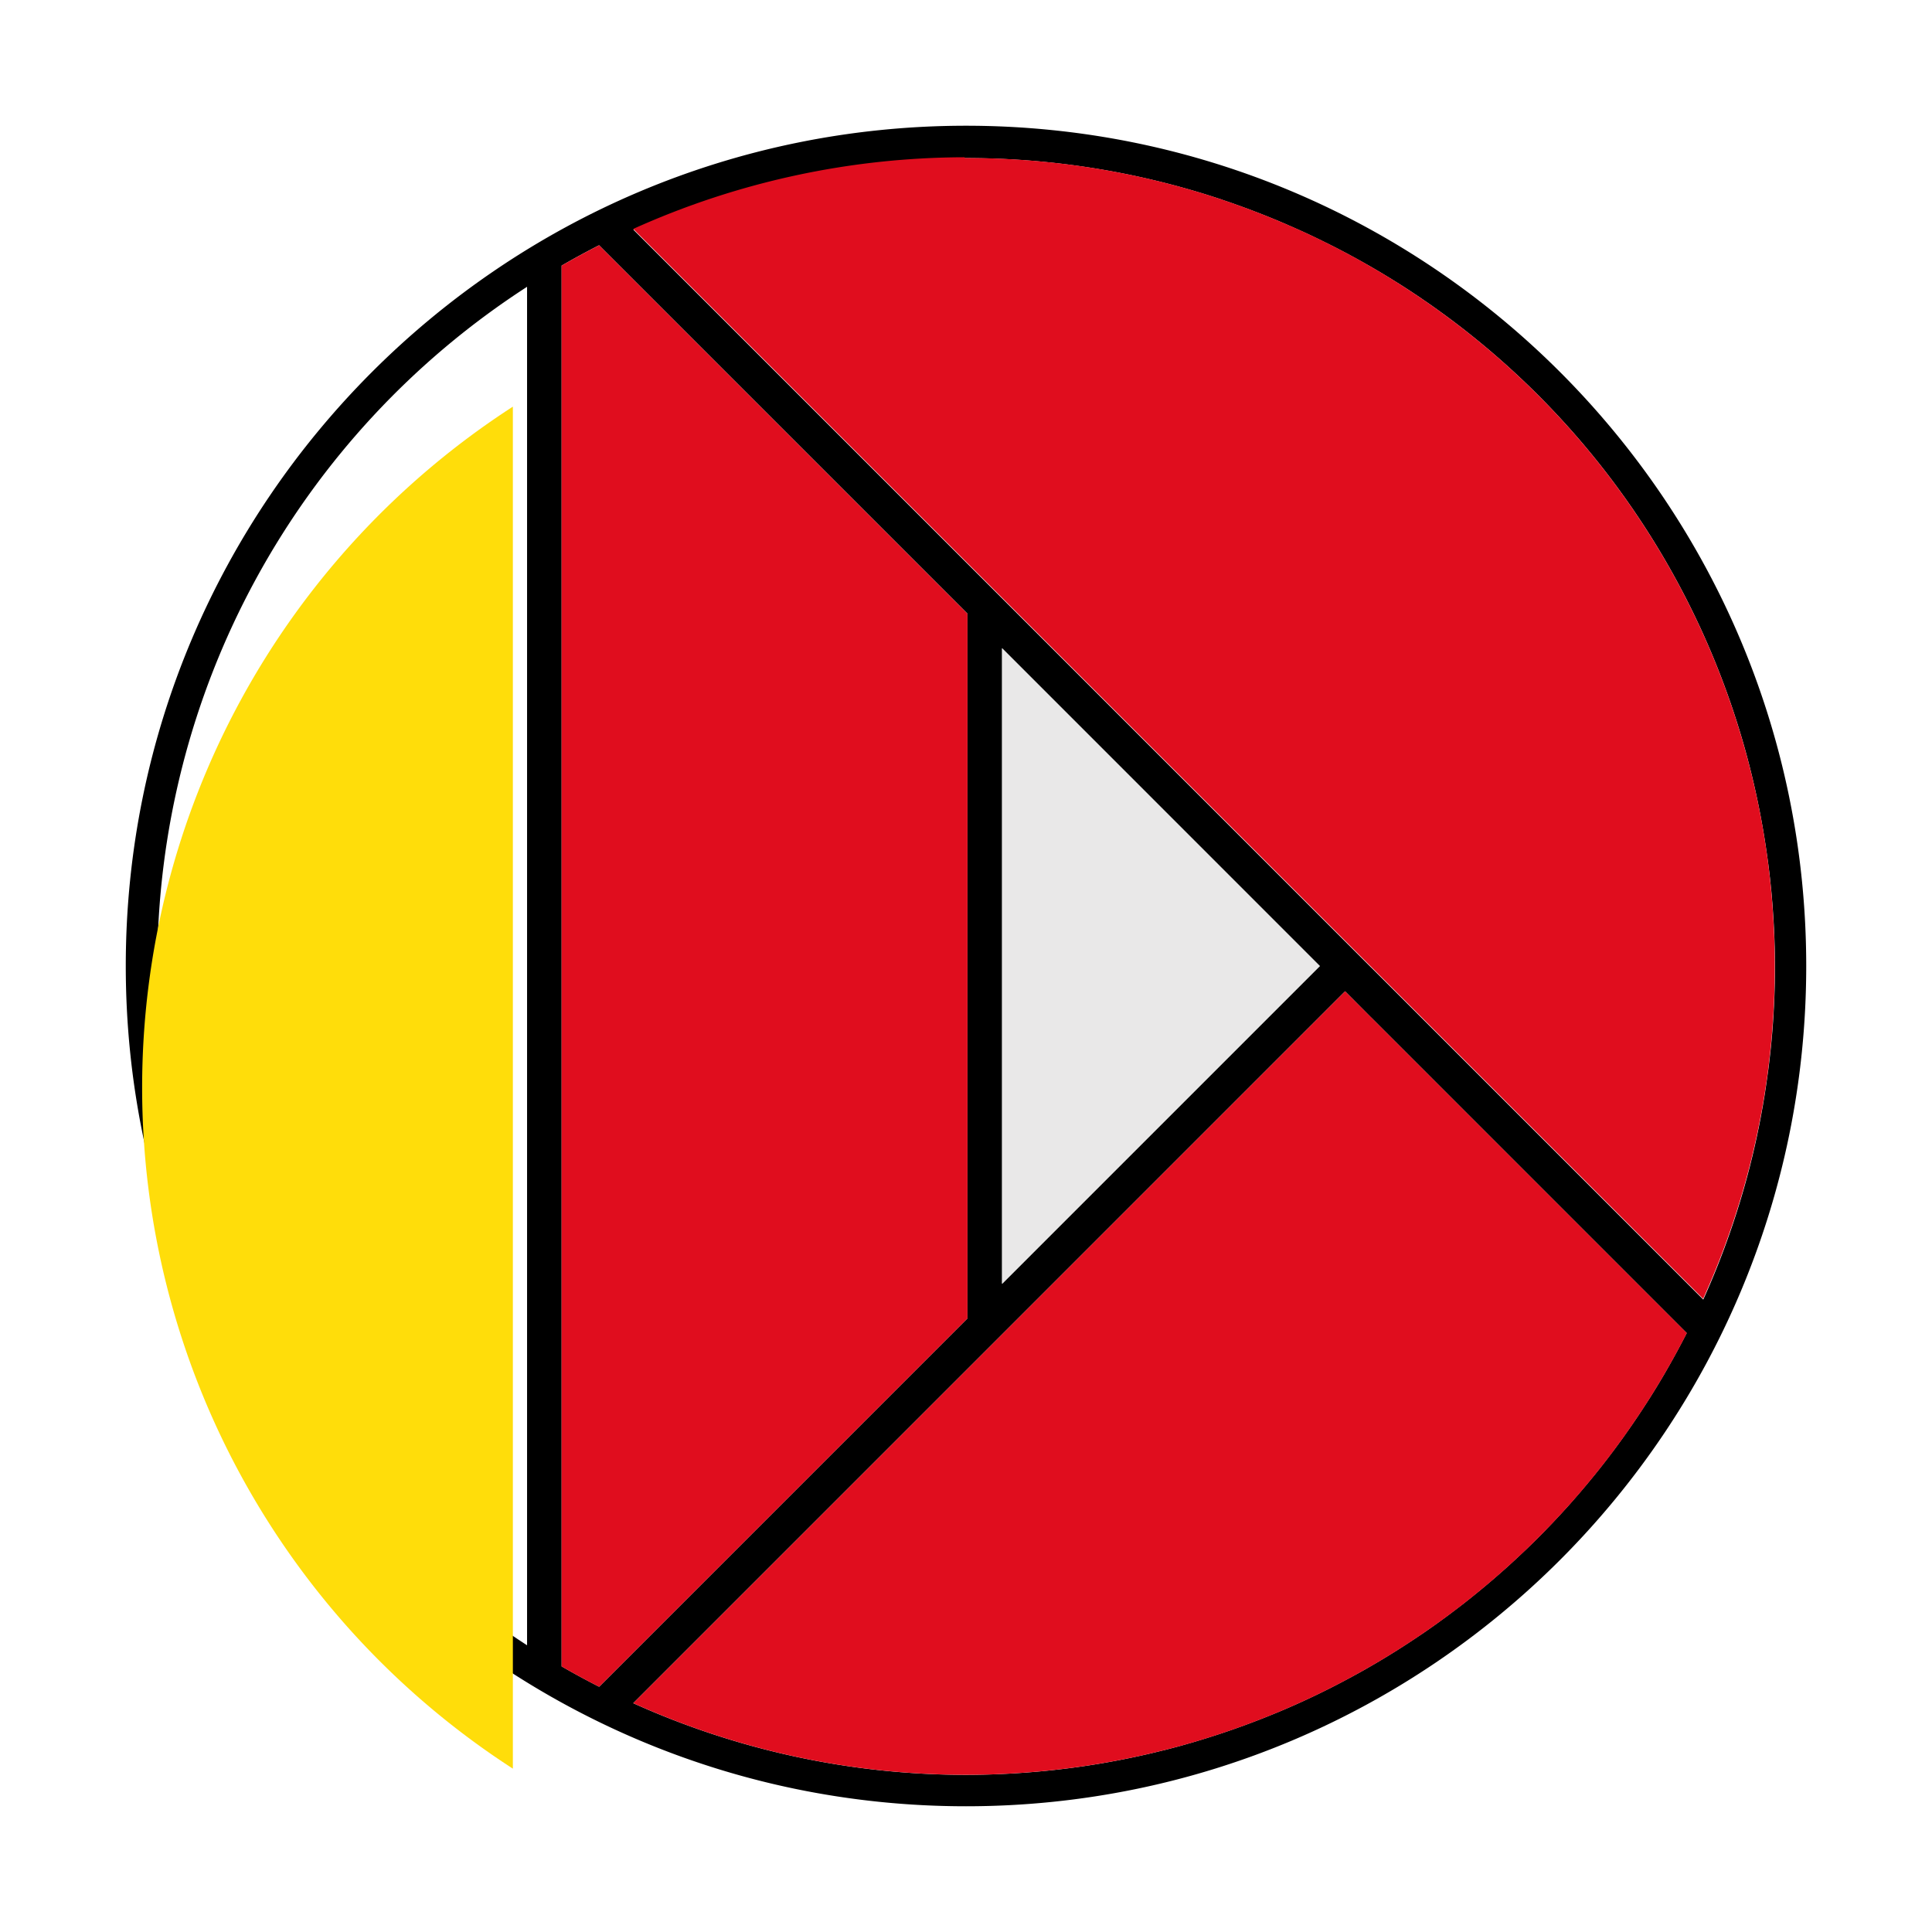 <?xml version="1.0" encoding="UTF-8"?>
<svg version="1.1" viewBox="0 0 88 87.999" xmlns="http://www.w3.org/2000/svg">
<defs>
<filter id="a" x="-0" y="-0" width="1.001" height="1.001" color-interpolation-filters="sRGB">
<feGaussianBlur stdDeviation="0.012"/>
</filter>
</defs>
<path d="m44 5.727c-21.12 0-38.271 17.152-38.271 38.273 0 21.121 17.151 38.273 38.271 38.273 21.12 0 38.271-17.152 38.271-38.273 0-21.121-17.151-38.273-38.271-38.273zm-0.064 1.435v0.037a36.836 36.838 0 0 1 0.064 0 36.836 36.838 0 0 1 0.379 0.004 36.838 36.84 0 0 1 0.037 0 36.838 36.84 0 0 1 8.885 1.19 36.838 36.84 0 0 1 0.424 0.113 36.838 36.84 0 0 1 0.141 0.039 36.838 36.84 0 0 1 0.281 0.08 36.838 36.84 0 0 1 0.699 0.207 36.838 36.84 0 0 1 0.139 0.043 36.838 36.84 0 0 1 0.139 0.045 36.838 36.84 0 0 1 0.418 0.135 36.838 36.84 0 0 1 0.131 0.043 36.838 36.84 0 0 1 0.008 0.004 36.836 36.838 0 0 1 0.006 0.004 36.838 36.84 0 0 1 0.543 0.186 36.838 36.84 0 0 1 0.004 0 36.836 36.838 0 0 1 0.004 0.004 36.838 36.84 0 0 1 0.27 0.096 36.838 36.84 0 0 1 0.271 0.1 36.838 36.84 0 0 1 0.004 0 36.836 36.838 0 0 1 0.006 0.002 36.838 36.84 0 0 1 0.131 0.049 36.838 36.84 0 0 1 0.137 0.053 36.838 36.84 0 0 1 0.127 0.049 36.838 36.84 0 0 1 0.008 0.002 36.836 36.838 0 0 1 0.08 0.031 36.838 36.84 0 0 1 0.057 0.021 36.836 36.838 0 0 1 0.037 0.016 36.838 36.84 0 0 1 0.1 0.039 36.838 36.84 0 0 1 0.119 0.047 36.838 36.84 0 0 1 0.016 0.006 36.836 36.838 0 0 1 0.018 0.006 36.838 36.84 0 0 1 0.119 0.049 36.838 36.84 0 0 1 0.123 0.049 36.838 36.84 0 0 1 0.012 0.006 36.836 36.838 0 0 1 0.01 0.004 36.838 36.84 0 0 1 0.125 0.051 36.838 36.84 0 0 1 0.133 0.055 36.838 36.84 0 0 0 0.002 0 36.836 36.838 0 0 1 0.004 0.002 36.838 36.84 0 0 1 0.131 0.055 36.838 36.84 0 0 1 0.119 0.051 36.838 36.84 0 0 1 0.016 0.006 36.836 36.838 0 0 1 0.076 0.033 36.838 36.84 0 0 1 0.059 0.025 36.836 36.838 0 0 1 0.023 0.01 36.838 36.84 0 0 1 0.109 0.049 36.838 36.84 0 0 1 0.123 0.053 36.838 36.84 0 0 1 0.012 0.004 36.836 36.838 0 0 1 0.076 0.035 36.838 36.84 0 0 1 0.018 0.006 36.836 36.838 0 0 1 0.078 0.037 36.836 36.838 0 0 1 0.037 0.016 36.838 36.84 0 0 1 0.057 0.025 36.838 36.84 0 0 1 0.119 0.053 36.838 36.84 0 0 1 0.014 0.008 36.836 36.838 0 0 1 0.078 0.033 36.838 36.84 0 0 1 0.055 0.025 36.836 36.838 0 0 1 0.076 0.035 36.838 36.84 0 0 1 0.057 0.027 36.836 36.838 0 0 1 0.027 0.012 36.838 36.84 0 0 1 0.105 0.049 36.838 36.84 0 0 1 0.125 0.059 36.838 36.84 0 0 1 0.008 0.004 36.836 36.838 0 0 1 0.076 0.035 36.838 36.84 0 0 1 0.055 0.027 36.836 36.838 0 0 1 0.021 0.01 36.838 36.84 0 0 1 0.1 0.049 36.838 36.84 0 0 1 0.012 0.004 36.836 36.838 0 0 1 0.074 0.037 36.838 36.84 0 0 1 0.057 0.027 36.836 36.838 0 0 1 0.021 0.01 36.838 36.84 0 0 1 0.084 0.043 36.838 36.84 0 0 1 0.025 0.012 36.836 36.838 0 0 1 0.074 0.037 36.836 36.838 0 0 1 0.131 0.064 36.838 36.84 0 0 1 0.057 0.027 36.836 36.838 0 0 1 0.074 0.039 36.838 36.84 0 0 1 0.012 0.006 36.836 36.838 0 0 1 0.088 0.043 36.836 36.838 0 0 1 0.031 0.016 36.838 36.84 0 0 1 0.055 0.029 36.836 36.838 0 0 1 0.074 0.037 36.838 36.84 0 0 1 0.057 0.029 36.836 36.838 0 0 1 0.074 0.039 36.836 36.838 0 0 1 0.113 0.059 36.836 36.838 0 0 1 0.016 0.008 36.838 36.84 0 0 1 0.055 0.029 36.836 36.838 0 0 1 0.074 0.039 36.838 36.84 0 0 1 0.008 0.004 36.836 36.838 0 0 1 0.121 0.064 36.836 36.838 0 0 1 0.109 0.059 36.836 36.838 0 0 1 0.02 0.012 36.838 36.84 0 0 1 0.055 0.029 36.836 36.838 0 0 1 0.074 0.039 36.838 36.84 0 0 1 0.008 0.006 36.836 36.838 0 0 1 0.104 0.055 36.836 36.838 0 0 1 0.016 0.01 36.838 36.84 0 0 1 0.014 0.008 36.836 36.838 0 0 1 0.113 0.062 36.836 36.838 0 0 1 0.129 0.072 36.836 36.838 0 0 1 0.094 0.053 36.836 36.838 0 0 1 0.033 0.018 36.838 36.84 0 0 1 0.053 0.031 36.836 36.838 0 0 1 0.074 0.041 36.838 36.84 0 0 1 0.006 0.004 36.836 36.838 0 0 1 0.121 0.068 36.836 36.838 0 0 1 0.125 0.074 36.836 36.838 0 0 1 0.119 0.068 36.836 36.838 0 0 1 0.008 0.006 36.838 36.84 0 0 1 0.053 0.031 36.836 36.838 0 0 1 0.072 0.043 36.838 36.84 0 0 0 0.002 0 36.836 36.838 0 0 1 0.248 0.148 36.836 36.838 0 0 1 0.125 0.076 36.836 36.838 0 0 1 0.125 0.076 36.836 36.838 0 0 1 0.371 0.23 36.836 36.838 0 0 1 0.1 0.062 36.836 36.838 0 0 1 0.023 0.016 36.838 36.84 0 0 1 0.021 0.012 36.836 36.838 0 0 1 0.102 0.066 36.836 36.838 0 0 1 0.367 0.238 36.836 36.838 0 0 1 0.123 0.082 36.836 36.838 0 0 1 0.121 0.08 36.836 36.838 0 0 1 0.242 0.164 36.836 36.838 0 0 1 0.119 0.082 36.836 36.838 0 0 1 0.121 0.082 36.836 36.838 0 0 1 0.713 0.508 36.836 36.838 0 0 1 0.119 0.086 36.836 36.838 0 0 1 11.754 14.523 36.838 36.84 0 0 1 1.934 5.352 36.838 36.84 0 0 1 0.15 0.564 36.838 36.84 0 0 1 0.107 0.424 36.838 36.84 0 0 1 0.035 0.143 36.838 36.84 0 0 1 0.164 0.711 36.838 36.84 0 0 1 0.062 0.285 36.838 36.84 0 0 1 0.059 0.285 36.838 36.84 0 0 1 0.416 2.445 36.838 36.84 0 0 1 0.018 0.131 36.838 36.84 0 0 1 0.002 0.016 36.836 36.838 0 0 1 0.002 0.014 36.838 36.84 0 0 1 0.018 0.131 36.838 36.84 0 0 1 0.018 0.145 36.838 36.84 0 0 1 0.018 0.145 36.838 36.84 0 0 1 0.018 0.145 36.838 36.84 0 0 1 0.014 0.133 36.838 36.84 0 0 1 0.002 0.014 36.836 36.838 0 0 1 0.002 0.012 36.838 36.84 0 0 1 0.029 0.277 36.838 36.84 0 0 1 0.014 0.139 36.838 36.84 0 0 1 0.002 0.006 36.836 36.838 0 0 1 0.008 0.082 36.838 36.84 0 0 1 0.006 0.064 36.836 36.838 0 0 1 0.002 0.018 36.838 36.84 0 0 1 0.025 0.273 36.838 36.84 0 0 1 0.01 0.125 36.838 36.84 0 0 1 0.002 0.02 36.836 36.838 0 0 0 0 0.002 36.836 36.838 0 0 0 0 0.002 36.836 36.838 0 0 0 0 0.002 36.836 36.838 0 0 0 0 0.002 36.836 36.838 0 0 0 0 0.002 36.836 36.838 0 0 0 0 0.002 36.836 36.838 0 0 0 0 0.002 36.836 36.838 0 0 0 0 0.002 36.836 36.838 0 0 0 0 0.002 36.838 36.84 0 0 1 0.012 0.129 36.838 36.84 0 0 1 0.031 0.436 36.838 36.84 0 0 1 0.01 0.146 36.838 36.84 0 0 1 0.01 0.145 36.838 36.84 0 0 1 0.008 0.146 36.838 36.84 0 0 1 0.008 0.137 36.838 36.84 0 0 0 0 0.002 36.838 36.84 0 0 0 0 0.002 36.838 36.84 0 0 0 0 0.002 36.838 36.84 0 0 0 0 0.002 36.838 36.84 0 0 0 0 0.002 36.836 36.838 0 0 0 0 0.002 36.836 36.838 0 0 0 0 0.002 36.836 36.838 0 0 0 0 0.002 36.836 36.838 0 0 0 0 0.002 36.838 36.84 0 0 1 0.008 0.137 36.838 36.84 0 0 1 0.006 0.131 36.838 36.84 0 0 0 0 0.002 36.838 36.84 0 0 0 0 0.002 36.838 36.84 0 0 0 0 0.002 36.838 36.84 0 0 0 0 0.002 36.838 36.84 0 0 0 0 0.002 36.838 36.84 0 0 0 0 0.002 36.838 36.84 0 0 0 0 0.002 36.838 36.84 0 0 0 0 0.002 36.836 36.838 0 0 1 0.002 0.016 36.838 36.84 0 0 1 0.004 0.131 36.838 36.84 0 0 1 0.006 0.145 36.838 36.84 0 0 1 0.006 0.139 36.838 36.84 0 0 0 0 0.002 36.838 36.84 0 0 0 0 0.002 36.838 36.84 0 0 0 0 0.002 36.838 36.84 0 0 0 0 0.002 36.836 36.838 0 0 0 0 0.002 36.836 36.838 0 0 0 0 0.002 36.836 36.838 0 0 0 0 0.002 36.836 36.838 0 0 0 0 0.002 36.838 36.84 0 0 1 0.004 0.137 36.838 36.84 0 0 1 0.004 0.115 36.836 36.838 0 0 1 0.002 0.08 36.836 36.838 0 0 0 0 0.002 36.836 36.838 0 0 0 0 0.002 36.836 36.838 0 0 0 0 0.002 36.836 36.838 0 0 0 0 0.002 36.836 36.838 0 0 0 0 0.002 36.836 36.838 0 0 0 0 0.002 36.836 36.838 0 0 0 0 0.002 36.836 36.838 0 0 0 0 0.002 36.836 36.838 0 0 0 0 0.002 36.836 36.838 0 0 0 0 0.002 36.836 36.838 0 0 0 0 0.002 36.836 36.838 0 0 0 0 0.002 36.836 36.838 0 0 0 0 0.002 36.836 36.838 0 0 0 0 0.002 36.836 36.838 0 0 0 0 0.002 36.836 36.838 0 0 0 0 0.002 36.836 36.838 0 0 0 0 0.002 36.838 36.84 0 0 1 0.002 0.064 36.838 36.84 0 0 1 0.002 0.121 36.838 36.84 0 0 0 0 0.002 36.838 36.84 0 0 0 0 0.002 36.838 36.84 0 0 0 0 0.002 36.838 36.84 0 0 0 0 0.002 36.838 36.84 0 0 0 0 0.002 36.838 36.84 0 0 0 0 0.002 36.838 36.84 0 0 0 0 0.002 36.838 36.84 0 0 0 0 0.002 36.838 36.84 0 0 0 0 0.002 36.838 36.84 0 0 0 0 0.002 36.838 36.84 0 0 0 0 0.002 36.838 36.84 0 0 0 0 0.002 36.836 36.838 0 0 0 0 0.002 36.836 36.838 0 0 0 0 0.002 36.836 36.838 0 0 0 0 0.002 36.836 36.838 0 0 0 0 0.002 36.836 36.838 0 0 0 0 0.002 36.836 36.838 0 0 0 0 0.002 36.836 36.838 0 0 0 0 0.002 36.836 36.838 0 0 0 0 0.002 36.838 36.84 0 0 1 0.002 0.131 36.836 36.838 0 0 0 0 0.002 36.836 36.838 0 0 0 0 0.002 36.836 36.838 0 0 0 0 0.002 36.836 36.838 0 0 0 0 0.002 36.836 36.838 0 0 0 0 0.002 36.836 36.838 0 0 0 0 0.002 36.836 36.838 0 0 0 0 0.002 36.836 36.838 0 0 0 0 0.002 36.836 36.838 0 0 0 0 0.002 36.836 36.838 0 0 0 0 0.002 36.836 36.838 0 0 0 0 0.002 36.836 36.838 0 0 0 0 0.002 36.836 36.838 0 0 0 0 0.002 36.836 36.838 0 0 0 0 0.002 36.836 36.838 0 0 0 0 0.002 36.836 36.838 0 0 0 0 0.002 36.836 36.838 0 0 0 0 0.002 36.836 36.838 0 0 0 0 0.002 36.836 36.838 0 0 0 0 0.002 36.836 36.838 0 0 0 0 0.002 36.836 36.838 0 0 0 0 0.002 36.836 36.838 0 0 0 0 0.002 36.836 36.838 0 0 0 0 0.002 36.836 36.838 0 0 0 0 0.002 36.836 36.838 0 0 0 0 0.002 36.836 36.838 0 0 0 0 0.002 36.836 36.838 0 0 0 0 0.002 36.836 36.838 0 0 0 0 0.002 36.836 36.838 0 0 0 0 0.002 36.836 36.838 0 0 0 0 0.002 36.836 36.838 0 0 0 0 0.002 36.836 36.838 0 0 0 0 0.002 36.836 36.838 0 0 0 0 0.002 36.836 36.838 0 0 0 0 0.002 36.836 36.838 0 0 0 0 0.002 36.836 36.838 0 0 0 0 0.002 36.836 36.838 0 0 0 0 0.002 36.836 36.838 0 0 0 0 0.002 36.836 36.838 0 0 0 0 0.002 36.836 36.838 0 0 0 0 0.002 36.836 36.838 0 0 0 0 0.002 36.836 36.838 0 0 0 0 0.002 36.838 36.84 0 0 0 0 0.002 36.838 36.84 0 0 0 0 0.002 36.838 36.84 0 0 0 0 0.002 36.838 36.84 0 0 0 0 0.002 36.838 36.84 0 0 0 0 0.002 36.838 36.84 0 0 0 0 0.002 36.838 36.84 0 0 0 0 0.002 36.838 36.84 0 0 0 0 0.002 36.838 36.84 0 0 0 0 0.002 36.838 36.84 0 0 0 0 0.002 36.838 36.84 0 0 0 0 0.002 36.836 36.838 0 0 1 0.002 0.107 36.836 36.838 0 0 0 0 0.002 36.836 36.838 0 0 0 0 0.002 36.836 36.838 0 0 0 0 0.002 36.836 36.838 0 0 0 0 0.002 36.836 36.838 0 0 0 0 0.002 36.836 36.838 0 0 0 0 0.002 36.836 36.838 0 0 0 0 0.002 36.836 36.838 0 0 0 0 0.002 36.838 36.84 0 0 0 0 0.002 36.838 36.84 0 0 0 0 0.002 36.838 36.84 0 0 0 0 0.002 36.838 36.84 0 0 0 0 0.002 36.838 36.84 0 0 0 0 0.002 36.838 36.84 0 0 0 0 0.002 36.838 36.84 0 0 0 0 0.002 36.838 36.84 0 0 0 0 0.002 36.838 36.84 0 0 0 0 0.002 36.838 36.84 0 0 0 0 0.002 36.838 36.84 0 0 0 0 0.002 36.838 36.84 0 0 0 0 0.002 36.838 36.84 0 0 0 0 0.002 36.838 36.84 0 0 0 0 0.002 36.838 36.84 0 0 0 0 0.002 36.838 36.84 0 0 0 0 0.002 36.838 36.84 0 0 0 0 0.002 36.838 36.84 0 0 0 0 0.002 36.838 36.84 0 0 0 0 0.002 36.838 36.84 0 0 0 0 0.002 36.838 36.84 0 0 0 0 0.002 36.838 36.84 0 0 0 0 0.002 36.838 36.84 0 0 0 0 0.002 36.838 36.84 0 0 0 0 0.002 36.838 36.84 0 0 0 0 0.002 36.838 36.84 0 0 0 0 0.002 36.838 36.84 0 0 0 0 0.002 36.838 36.84 0 0 0 0 0.002 36.838 36.84 0 0 0 0 0.002 36.838 36.84 0 0 0 0 0.002 36.838 36.84 0 0 0 0 0.002 36.838 36.84 0 0 0 0 0.002 36.838 36.84 0 0 0 0 0.002 36.836 36.838 0 0 0 0 0.002 36.836 36.838 0 0 0 0 0.002 36.836 36.838 0 0 0 0 0.002 36.836 36.838 0 0 0 0 0.002 36.836 36.838 0 0 0 0 0.002 36.836 36.838 0 0 0 0 0.002 36.836 36.838 0 0 0 0 0.002 36.836 36.838 0 0 0 0 0.002 36.836 36.838 0 0 0 0 0.002 36.838 36.84 0 0 1 0 0.004 36.838 36.84 0 0 1 0 0.006 36.838 36.84 0 0 1 0 0.006 36.838 36.84 0 0 1 0 0.01 36.838 36.84 0 0 1 0 0.006 36.838 36.84 0 0 1 0 0.006 36.838 36.84 0 0 1 0 0.01 36.838 36.84 0 0 1 0 0.006 36.838 36.84 0 0 1 0 0.006 36.838 36.84 0 0 1 0 0.01 36.838 36.84 0 0 1 0 0.006 36.838 36.84 0 0 1 0 0.006 36.838 36.84 0 0 1 0 0.01 36.838 36.84 0 0 1 0 0.006 36.838 36.84 0 0 1 0 0.006 36.838 36.84 0 0 1 0 0.01 36.838 36.84 0 0 1 0 0.006 36.838 36.84 0 0 1 0 0.006 36.838 36.84 0 0 1 0 0.006 36.836 36.838 0 0 1 0 0.008 36.836 36.838 0 0 1 0 0.014 36.836 36.838 0 0 1 0 0.014 36.836 36.838 0 0 1 0 0.014 36.836 36.838 0 0 1 0 0.014 36.836 36.838 0 0 1 0 0.018 36.836 36.838 0 0 1 0 0.014 36.836 36.838 0 0 1 0 0.014 36.836 36.838 0 0 1 0 0.014 36.836 36.838 0 0 1 0 0.014 36.836 36.838 0 0 1 0 0.01 36.836 36.838 0 0 1 0 0.008 36.836 36.838 0 0 1 0 0.018 36.836 36.838 0 0 1 0 0.014 36.836 36.838 0 0 1 0 0.018 36.836 36.838 0 0 1 0 0.018 36.836 36.838 0 0 1 0 0.014 36.836 36.838 0 0 1 0 0.018 36.836 36.838 0 0 1 0 0.018 36.836 36.838 0 0 1 0 0.014 36.836 36.838 0 0 1 0 0.01 36.836 36.838 0 0 0 0 0.002 36.836 36.838 0 0 0 0 0.002 36.836 36.838 0 0 0 0 0.002 36.838 36.84 0 0 1-0.004 0.275 36.836 36.838 0 0 0 0 0.002 36.836 36.838 0 0 0 0 0.002 36.836 36.838 0 0 0 0 0.002 36.836 36.838 0 0 0 0 0.002 36.836 36.838 0 0 0 0 0.002 36.836 36.838 0 0 1-0.002 0.145 36.836 36.838 0 0 1-0.004 0.145 36.836 36.838 0 0 1-0.004 0.146 36.836 36.838 0 0 1-0.004 0.145 36.836 36.838 0 0 1-0.006 0.145 36.836 36.838 0 0 1-0.006 0.145 36.836 36.838 0 0 1-0.006 0.146 36.836 36.838 0 0 1-0.006 0.145 36.836 36.838 0 0 1-0.008 0.145 36.836 36.838 0 0 1-0.008 0.145 36.836 36.838 0 0 1-0.008 0.145 36.836 36.838 0 0 1-0.002 0.045 36.838 36.84 0 0 1-0.014 0.199 36.836 36.838 0 0 1-0.002 0.047 36.836 36.838 0 0 1-0.004 0.051 36.838 36.84 0 0 1-0.025 0.33 36.836 36.838 0 0 1-0.004 0.057 36.836 36.838 0 0 1-0.012 0.145 36.836 36.838 0 0 1-0.014 0.145 36.836 36.838 0 0 1-0.012 0.145 36.836 36.838 0 0 1-0.014 0.145 36.836 36.838 0 0 1-0.014 0.145 36.838 36.84 0 0 1-0.006 0.057 36.836 36.838 0 0 1-0.018 0.172 36.836 36.838 0 0 1-0.008 0.061 36.838 36.84 0 0 1-0.006 0.061 36.836 36.838 0 0 1-0.037 0.322 36.836 36.838 0 0 1-0.006 0.053 36.836 36.838 0 0 1-0.018 0.145 36.836 36.838 0 0 1-0.018 0.145 36.836 36.838 0 0 1-0.02 0.143 36.836 36.838 0 0 1-0.02 0.145 36.838 36.84 0 0 1-0.004 0.029 36.836 36.838 0 0 1-0.033 0.234 36.836 36.838 0 0 1-0.004 0.025 36.838 36.84 0 0 1-0.002 0.02 36.836 36.838 0 0 1-0.08 0.531 36.836 36.838 0 0 1-0.004 0.027 36.836 36.838 0 0 1-0.023 0.143 36.838 36.84 0 0 1-0.004 0.021 36.836 36.838 0 0 1-0.043 0.248 36.836 36.838 0 0 1-0.002 0.018 36.838 36.84 0 0 1-0.002 0.018 36.836 36.838 0 0 1-0.047 0.258 36.836 36.838 0 0 1-0.002 0.012 36.838 36.84 0 0 1-0.002 0.014 36.836 36.838 0 0 1-0.049 0.266 36.836 36.838 0 0 1-0.002 0.008 36.838 36.84 0 0 1-0.006 0.037 36.836 36.838 0 0 1-0.021 0.107 36.836 36.838 0 0 1-0.084 0.428 36.838 36.84 0 0 0-0.002 0 36.836 36.838 0 0 1-0.029 0.143 36.836 36.838 0 0 1-0.029 0.143 36.836 36.838 0 0 1-0.031 0.141 36.836 36.838 0 0 1-0.031 0.143 36.836 36.838 0 0 1-0.064 0.283 36.836 36.838 0 0 1-0.1 0.426 36.836 36.838 0 0 1-0.035 0.141 36.836 36.838 0 0 1-0.035 0.141 36.836 36.838 0 0 1-0.035 0.141 36.836 36.838 0 0 1-0.037 0.141 36.836 36.838 0 0 1-0.037 0.139 36.836 36.838 0 0 1-0.037 0.141 36.836 36.838 0 0 1-1.435 4.287 36.836 36.838 0 0 1-0.574 1.342l-15.088-15.088-0.068-0.066-18.35-18.352-15.225-15.225a36.836 36.838 0 0 1 15.092-3.264zm-16.648 4.01 16.781 16.781v1.152 30.943l-16.779 16.781a36.836 36.838 0 0 1-1.709-0.928v-46.797-17.006a36.836 36.838 0 0 1 1.707-0.928zm-3.281 1.891v61.877a36.836 36.838 0 0 1-16.842-30.939 36.836 36.838 0 0 1 16.842-30.938zm21.637 16.465 14.473 14.475-14.473 14.473v-28.947zm15.623 15.625 1.15 1.156 0.07 0.068 14.34 14.342a36.836 36.838 0 0 1-0.863 1.596c-0.076 0.133-0.152 0.266-0.23 0.398a36.836 36.838 0 0 1-0.551 0.904c-0.048 0.076-0.096 0.151-0.145 0.227a36.836 36.838 0 0 1-0.186 0.287 36.836 36.838 0 0 1-0.01 0.016c-0.048 0.073-0.096 0.146-0.145 0.219a36.836 36.838 0 0 1-0.016 0.025 36.836 36.838 0 0 1-0.471 0.691c-0.108 0.154-0.216 0.308-0.326 0.461a36.836 36.838 0 0 1-1.238 1.621c-0.074 0.092-0.15 0.182-0.225 0.273-0.002 0.002-0.003 0.003-0.004 0.006a36.836 36.838 0 0 1-0.508 0.602c-0.15 0.174-0.302 0.348-0.455 0.52a36.836 36.838 0 0 1-0.027 0.031c-0.077 0.086-0.156 0.17-0.234 0.256a36.836 36.838 0 0 1-0.016 0.018 36.836 36.838 0 0 1-0.098 0.107 36.836 36.838 0 0 1-0.1 0.107c-0.003 0.002-0.005 0.005-0.008 0.008a36.836 36.838 0 0 1-0.064 0.07c-0.049 0.052-0.098 0.105-0.146 0.156a36.836 36.838 0 0 1-0.078 0.082 36.836 36.838 0 0 1-0.104 0.107c-0.002 0.002-0.006 0.005-0.008 0.008a36.836 36.838 0 0 1-0.16 0.166 36.836 36.838 0 0 1-0.006 0.008c-0.104 0.107-0.209 0.213-0.314 0.318-0.028 0.029-0.056 0.056-0.084 0.084-0.007 0.007-0.016 0.014-0.023 0.021a36.836 36.838 0 0 1-0.018 0.02c-0.065 0.065-0.131 0.129-0.197 0.193a36.836 36.838 0 0 1-0.012 0.012c-0.05 0.049-0.1 0.097-0.15 0.146a36.836 36.838 0 0 1-0.145 0.139 36.836 36.838 0 0 1-0.02 0.02h-0.002c-0.14 0.134-0.282 0.267-0.424 0.398-0.003 0.003-0.005 0.005-0.008 0.008a36.836 36.838 0 0 1-0.043 0.039c-0.054 0.05-0.11 0.101-0.164 0.15-0.003 0.003-0.005 0.005-0.008 0.008a36.836 36.838 0 0 1-0.031 0.029c-0.143 0.13-0.286 0.257-0.432 0.385-3e-3 0.003-0.007 0.005-0.01 0.008a36.836 36.838 0 0 1-0.008 0.008c-0.145 0.127-0.291 0.254-0.438 0.379a36.836 36.838 0 0 1-0.238 0.201 36.836 36.838 0 0 1-0.045 0.037c-0.009 0.008-0.02 0.015-0.029 0.023a36.836 36.838 0 0 1-0.078 0.066 36.836 36.838 0 0 1-0.117 0.096c-0.005 0.004-0.012 0.009-0.018 0.014a36.836 36.838 0 0 1-0.096 0.08 36.836 36.838 0 0 1-0.018 0.014c-0.104 0.084-0.208 0.169-0.312 0.252a36.836 36.838 0 0 1-0.012 0.008c-0.003 0.003-0.007 0.005-0.01 0.008a36.836 36.838 0 0 1-0.219 0.174 36.836 36.838 0 0 1-0.146 0.113c-0.186 0.144-0.374 0.285-0.562 0.426a36.836 36.838 0 0 1-0.086 0.064 36.836 36.838 0 0 1-0.02 0.014c-0.007 0.005-0.014 0.011-0.021 0.016a36.836 36.838 0 0 1-0.215 0.156 36.836 36.838 0 0 1-0.117 0.086 36.836 36.838 0 0 1-0.119 0.086 36.836 36.838 0 0 1-0.232 0.164 36.836 36.838 0 0 1-0.006 0.004c-0.118 0.083-0.235 0.165-0.354 0.246a36.836 36.838 0 0 1-0.006 0.004 36.836 36.838 0 0 1-0.17 0.113c-0.115 0.078-0.228 0.154-0.344 0.23a36.836 36.838 0 0 1-0.186 0.123 36.836 36.838 0 0 1-0.029 0.018c-0.026 0.017-0.054 0.034-0.08 0.051a36.836 36.838 0 0 1-0.043 0.029 36.836 36.838 0 0 1-0.74 0.465c-0.066 0.04-0.132 0.08-0.197 0.119a36.836 36.838 0 0 1-0.291 0.174 36.836 36.838 0 0 1-0.014 0.008c-0.053 0.031-0.105 0.061-0.158 0.092a36.836 36.838 0 0 1-0.346 0.201 36.836 36.838 0 0 1-0.818 0.449c-0.108 0.058-0.216 0.115-0.324 0.172a36.836 36.838 0 0 1-0.012 0.006 36.836 36.838 0 0 1-0.389 0.201 36.836 36.838 0 0 1-0.006 0.004c-0.063 0.032-0.126 0.062-0.189 0.094a36.836 36.838 0 0 1-1.252 0.598c-0.096 0.044-0.192 0.086-0.289 0.129a36.836 36.838 0 0 1-0.637 0.275 36.836 36.838 0 0 1-0.146 0.061h-0.002a36.836 36.838 0 0 1-0.787 0.316 36.836 36.838 0 0 1-0.023 0.01c-0.003 0-0.005 0.002-0.008 0.002a36.836 36.838 0 0 1-2.562 0.887c-0.063 0.019-0.127 0.038-0.189 0.057-0.006 0.002-0.01 0.003-0.016 0.006a36.836 36.838 0 0 1-0.264 0.078 36.836 36.838 0 0 1-0.021 0.006c-0.064 0.018-0.128 0.036-0.191 0.055a36.836 36.838 0 0 1-0.318 0.09c-0.07 0.019-0.14 0.038-0.211 0.057a36.836 36.838 0 0 1-0.305 0.08c-0.073 0.019-0.147 0.038-0.221 0.057h-0.006a36.836 36.838 0 0 1-7.406 1.086c-0.012 0.003-0.025 0.002-0.037 0.002a36.836 36.838 0 0 1-1.572 0.035 36.836 36.838 0 0 1-15.156-3.264l15.225-15.225 17.197-17.199z" color="#000000" color-rendering="auto" dominant-baseline="auto" filter="url(#a)" image-rendering="auto" shape-rendering="auto" solid-color="#000000" stop-color="#000000" style="font-feature-settings:normal;font-variant-alternates:normal;font-variant-caps:normal;font-variant-east-asian:normal;font-variant-ligatures:normal;font-variant-numeric:normal;font-variant-position:normal;font-variation-settings:normal;inline-size:0;isolation:auto;mix-blend-mode:normal;paint-order:markers stroke fill;shape-margin:0;shape-padding:0;text-decoration-color:#000000;text-decoration-line:none;text-decoration-style:solid;text-indent:0;text-orientation:mixed;text-transform:none;white-space:normal"/>
<path d="m45.642 29.527v28.948l14.473-14.474z" fill="#e9e8e8" style="paint-order:markers stroke fill"/>
<path transform="matrix(.082 0 0 .082 270.41 -2078.3)" d="m-3012.8 25571a450.41 450.41 0 0 0-205.93 378.28 450.41 450.41 0 0 0 205.93 378.28z" fill="#ffdd0a" filter="url(#a)" stroke-linecap="round" stroke-linejoin="round" stroke-width="24.9" style="paint-order:markers stroke fill"/>
<path d="m43.936 7.163a36.836 36.838 0 0 0-15.092 3.263l15.225 15.225 18.349 18.35 0.068 0.067 15.088 15.089v0.003a36.836 36.838 0 0 0 1.63e-4 0v-0.003h0.001a36.836 36.838 0 0 0 0.574-1.342 36.838 36.84 0 0 0 3.07e-4 0 36.836 36.838 0 0 0 1.435-4.287 36.838 36.84 0 0 0 1.57e-4 0 36.836 36.838 0 0 0 0.037-0.14 36.838 36.84 0 0 0 1.56e-4 0 36.836 36.838 0 0 0 0.037-0.14 36.838 36.84 0 0 0 1.56e-4 0 36.836 36.838 0 0 0 0.036-0.14 36.838 36.84 0 0 0 1.57e-4 0 36.836 36.838 0 0 0 0.036-0.141 36.838 36.84 0 0 0 1.57e-4 0 36.836 36.838 0 0 0 0.035-0.141 36.838 36.84 0 0 0 1.57e-4 0 36.836 36.838 0 0 0 0.034-0.141 36.838 36.84 0 0 0 1.56e-4 0 36.836 36.838 0 0 0 0.1-0.425 36.838 36.84 0 0 0 1.63e-4 0 36.836 36.838 0 0 0 0.064-0.284 36.838 36.84 0 0 0 1.57e-4 0 36.836 36.838 0 0 0 0.031-0.142 36.838 36.84 0 0 0 1.63e-4 0 36.836 36.838 0 0 0 0.031-0.142 36.838 36.84 0 0 0 1.57e-4 0 36.836 36.838 0 0 0 0.03-0.142 36.838 36.84 0 0 0 1.63e-4 0 36.836 36.838 0 0 0 0.029-0.142 36.838 36.84 0 0 0 1.63e-4 0 36.836 36.838 0 0 0 0.085-0.429 36.838 36.84 0 0 0 1.57e-4 0 36.836 36.838 0 0 0 0.02-0.107 36.838 36.84 0 0 0 0.007-0.036 36.836 36.838 0 0 0 0.002-0.009 36.836 36.838 0 0 0 0.049-0.264 36.838 36.84 0 0 0 0.003-0.013 36.836 36.838 0 0 0 0.002-0.013 36.836 36.838 0 0 0 0.045-0.258 36.838 36.84 0 0 0 0.003-0.016 36.836 36.838 0 0 0 0.003-0.018 36.836 36.838 0 0 0 0.042-0.249 36.838 36.84 0 0 0 0.004-0.022 36.836 36.838 0 0 0 0.023-0.143 36.838 36.84 0 0 0 1.63e-4 0 36.836 36.838 0 0 0 0.004-0.026 36.836 36.838 0 0 0 0.081-0.533 36.838 36.84 0 0 0 0.003-0.019 36.836 36.838 0 0 0 0.004-0.024 36.836 36.838 0 0 0 0.033-0.235 36.838 36.84 0 0 0 0.004-0.03 36.836 36.838 0 0 0 0.019-0.144 36.838 36.84 0 0 0 1.57e-4 0 36.836 36.838 0 0 0 0.018-0.144 36.838 36.84 0 0 0 1.57e-4 0 36.836 36.838 0 0 0 0.018-0.144 36.838 36.84 0 0 0 1.62e-4 0 36.836 36.838 0 0 0 0.017-0.144 36.838 36.84 0 0 0 1.57e-4 0 36.836 36.838 0 0 0 0.006-0.053 36.836 36.838 0 0 0 0.037-0.322 36.838 36.84 0 0 0 0.007-0.06 36.836 36.838 0 0 0 0.006-0.062 36.836 36.838 0 0 0 0.018-0.171 36.838 36.84 0 0 0 0.006-0.057 36.836 36.838 0 0 0 0.014-0.144 36.836 36.838 0 0 0 0.014-0.145 36.836 36.838 0 0 0 0.013-0.145 36.836 36.838 0 0 0 0.012-0.145 36.836 36.838 0 0 0 0.012-0.145 36.836 36.838 0 0 0 0.004-0.056 36.838 36.84 0 0 0 0.024-0.33 36.836 36.838 0 0 0 0.004-0.05 36.836 36.838 0 0 0 0.003-0.047 36.838 36.84 0 0 0 0.013-0.199 36.836 36.838 0 0 0 0.003-0.045 36.836 36.838 0 0 0 0.008-0.145 36.836 36.838 0 0 0 0.008-0.145 36.836 36.838 0 0 0 0.007-0.145 36.836 36.838 0 0 0 0.007-0.145 36.836 36.838 0 0 0 0.006-0.145 36.836 36.838 0 0 0 0.006-0.145 36.836 36.838 0 0 0 5e-3 -0.145 36.836 36.838 0 0 0 0.004-0.145 36.836 36.838 0 0 0 0.004-0.145 36.836 36.838 0 0 0 0.003-0.145 36.836 36.838 0 0 0 0.003-0.145 36.836 36.838 0 0 0 1.63e-4 -0.009 36.838 36.84 0 0 0 0.003-0.274 36.836 36.838 0 0 0 0-0.007 36.836 36.838 0 0 0 6.27e-4 -0.145 36.836 36.838 0 0 0 3.14e-4 -0.145 36.838 36.84 0 0 0 0-1.51e-4 36.838 36.84 0 0 0-3.14e-4 -0.129 36.836 36.838 0 0 0 0-0.016 36.838 36.84 0 0 0-3.07e-4 -0.065 36.836 36.838 0 0 0-1.63e-4 -0.016 36.836 36.838 0 0 0-6.27e-4 -0.108 36.838 36.84 0 0 0-1.56e-4 -0.022 36.836 36.838 0 0 0-6.27e-4 -0.081 36.838 36.84 0 0 0-0.002-0.13 36.836 36.838 0 0 0-1.63e-4 -0.016 36.838 36.84 0 0 0-6.21e-4 -0.024 36.838 36.84 0 0 0-0.002-0.121 36.838 36.84 0 0 0-0.001-0.065 36.836 36.838 0 0 0-6.26e-4 -0.033 36.836 36.838 0 0 0-0.002-0.081 36.838 36.84 0 0 0-0.003-0.114 36.838 36.84 0 0 0-0.004-0.138 36.836 36.838 0 0 0-1.63e-4 -0.007 36.838 36.84 0 0 0-3.07e-4 -0.007 36.838 36.84 0 0 0-0.004-0.138 36.838 36.84 0 0 0-0.006-0.146 36.838 36.84 0 0 0-0.006-0.13 36.836 36.838 0 0 0-6.14e-4 -0.015 36.838 36.84 0 0 0-6.21e-4 -0.015 36.838 36.84 0 0 0-0.006-0.13 36.838 36.84 0 0 0-0.007-0.137 36.836 36.838 0 0 0-6.14e-4 -9e-3 36.838 36.84 0 0 0-6.21e-4 -0.009 36.838 36.84 0 0 0-0.007-0.136 36.838 36.84 0 0 0-0.009-0.146 36.838 36.84 0 0 0-9e-3 -0.146 36.838 36.84 0 0 0-0.009-0.146 36.838 36.84 0 0 0-0.032-0.437 36.838 36.84 0 0 0-0.01-0.128 36.836 36.838 0 0 0-0.001-0.018 36.838 36.84 0 0 0-0.001-0.019 36.838 36.84 0 0 0-0.011-0.127 36.838 36.84 0 0 0-0.025-0.273 36.836 36.838 0 0 0-0.002-0.018 36.838 36.84 0 0 0-0.006-0.065 36.836 36.838 0 0 0-8e-3 -0.081 36.838 36.84 0 0 0-6.26e-4 -0.007 36.838 36.84 0 0 0-0.014-0.138 36.838 36.84 0 0 0-0.03-0.278 36.836 36.838 0 0 0-0.001-0.012 36.838 36.84 0 0 0-0.001-0.013 36.838 36.84 0 0 0-0.015-0.132 36.838 36.84 0 0 0-0.017-0.145 36.838 36.84 0 0 0-0.018-0.145 36.838 36.84 0 0 0-0.018-0.145 36.838 36.84 0 0 0-0.017-0.13 36.836 36.838 0 0 0-0.002-0.014 36.838 36.84 0 0 0-0.002-0.015 36.838 36.84 0 0 0-0.017-0.13 36.838 36.84 0 0 0-0.416-2.446 36.838 36.84 0 0 0-0.06-0.286 36.838 36.84 0 0 0-0.062-0.285 36.838 36.84 0 0 0-0.165-0.711 36.838 36.84 0 0 0-0.035-0.142 36.838 36.84 0 0 0-0.107-0.424 36.838 36.84 0 0 0-0.151-0.564 36.838 36.84 0 0 0-1.933-5.351h1.57e-4a36.836 36.838 0 0 0-11.754-14.523 36.836 36.838 0 0 0-0.118-0.086 36.836 36.838 0 0 0-0.714-0.508 36.836 36.838 0 0 0-0.12-0.083 36.836 36.838 0 0 0-0.12-0.082 36.836 36.838 0 0 0-0.242-0.163 36.836 36.838 0 0 0-0.121-0.081 36.836 36.838 0 0 0-0.122-0.081 36.836 36.838 0 0 0-0.367-0.239 36.836 36.838 0 0 0-0.102-0.066 36.838 36.84 0 0 0-0.02-0.013 36.836 36.838 0 0 0-0.025-0.016 36.836 36.838 0 0 0-0.098-0.062 36.836 36.838 0 0 0-0.372-0.231 36.836 36.838 0 0 0-0.124-0.076 36.836 36.838 0 0 0-0.125-0.076 36.836 36.838 0 0 0-0.249-0.149 36.838 36.84 0 0 0-0.002 0 36.836 36.838 0 0 0-0.072-0.043 36.838 36.84 0 0 0-0.054-0.031 36.836 36.838 0 0 0-0.008-5e-3 36.836 36.838 0 0 0-0.118-0.069 36.836 36.838 0 0 0-0.126-0.073 36.836 36.838 0 0 0-0.12-0.069 36.838 36.84 0 0 0-0.006-0.004 36.836 36.838 0 0 0-0.073-0.042 36.838 36.84 0 0 0-0.054-0.031 36.836 36.838 0 0 0-0.034-0.019 36.836 36.838 0 0 0-0.093-0.053 36.836 36.838 0 0 0-0.127-0.071 36.836 36.838 0 0 0-0.115-0.064 36.838 36.84 0 0 0-0.013-0.007 36.836 36.838 0 0 0-0.017-9e-3 36.836 36.838 0 0 0-0.102-0.056 36.838 36.84 0 0 0-0.01-5e-3 36.836 36.838 0 0 0-0.074-0.04 36.838 36.84 0 0 0-0.055-0.03 36.836 36.838 0 0 0-0.02-0.011 36.836 36.838 0 0 0-0.109-0.058 36.836 36.838 0 0 0-0.121-0.065 36.838 36.84 0 0 0-0.008-0.004 36.836 36.838 0 0 0-0.074-0.039 36.838 36.84 0 0 0-0.055-0.029 36.836 36.838 0 0 0-0.015-0.007 36.836 36.838 0 0 0-0.115-0.06 36.836 36.838 0 0 0-0.074-0.039 36.838 36.84 0 0 0-0.055-0.028 36.836 36.838 0 0 0-0.075-0.038 36.838 36.84 0 0 0-0.055-0.028 36.836 36.838 0 0 0-0.031-0.016 36.836 36.838 0 0 0-0.087-0.044 36.838 36.84 0 0 0-0.012-0.006 36.836 36.838 0 0 0-0.075-0.038 36.838 36.84 0 0 0-0.056-0.028 36.836 36.838 0 0 0-0.131-0.065 36.836 36.838 0 0 0-0.075-0.037 36.838 36.84 0 0 0-0.025-0.012 36.838 36.84 0 0 0-0.085-0.042 36.836 36.838 0 0 0-0.021-0.01 36.838 36.84 0 0 0-0.056-0.027 36.836 36.838 0 0 0-0.076-0.037 36.838 36.84 0 0 0-0.011-0.006 36.838 36.84 0 0 0-0.099-0.047 36.836 36.838 0 0 0-0.022-0.011 36.838 36.84 0 0 0-0.056-0.027 36.836 36.838 0 0 0-0.076-0.036 36.838 36.84 0 0 0-0.008-0.004 36.838 36.84 0 0 0-0.124-0.058 36.838 36.84 0 0 0-0.105-0.049 36.836 36.838 0 0 0-0.028-0.013 36.838 36.84 0 0 0-0.056-0.026 36.836 36.838 0 0 0-0.076-0.035 36.838 36.84 0 0 0-0.056-0.026 36.836 36.838 0 0 0-0.077-0.035 36.838 36.84 0 0 0-0.015-0.006 36.838 36.84 0 0 0-0.119-0.053 36.838 36.84 0 0 0-0.057-0.025 36.836 36.838 0 0 0-0.037-0.016 36.836 36.838 0 0 0-0.08-0.035 36.838 36.84 0 0 0-0.017-0.007 36.836 36.838 0 0 0-0.077-0.034 36.838 36.84 0 0 0-0.01-0.004 36.838 36.84 0 0 0-0.123-0.054 36.838 36.84 0 0 0-0.111-0.048 36.836 36.838 0 0 0-0.024-0.01 36.838 36.84 0 0 0-0.057-0.024 36.836 36.838 0 0 0-0.077-0.033 36.838 36.84 0 0 0-0.015-0.006 36.838 36.84 0 0 0-0.119-0.05 36.838 36.84 0 0 0-0.131-0.055 36.836 36.838 0 0 0-0.004-0.003 36.838 36.84 0 0 0-0.003 0 36.838 36.84 0 0 0-0.132-0.055 36.838 36.84 0 0 0-0.125-0.051 36.836 36.838 0 0 0-0.01-0.004 36.838 36.84 0 0 0-0.012-0.005 36.838 36.84 0 0 0-0.124-0.05 36.838 36.84 0 0 0-0.119-0.048 36.836 36.838 0 0 0-0.017-0.007 36.838 36.84 0 0 0-0.017-0.007 36.838 36.84 0 0 0-0.119-0.047 36.838 36.84 0 0 0-0.1-0.039 36.836 36.838 0 0 0-0.036-0.014 36.838 36.84 0 0 0-0.058-0.023 36.836 36.838 0 0 0-0.078-0.03 36.838 36.84 0 0 0-8e-3 -0.003 36.838 36.84 0 0 0-0.128-0.049 36.838 36.84 0 0 0-0.137-0.051 36.838 36.84 0 0 0-0.13-0.049 36.836 36.838 0 0 0-0.007-0.003 36.838 36.84 0 0 0-0.003 0 36.838 36.84 0 0 0-0.272-0.099 36.838 36.84 0 0 0-0.27-0.097 36.836 36.838 0 0 0-0.004-0.003 36.838 36.84 0 0 0-0.003 0 36.838 36.84 0 0 0-0.544-0.187 36.836 36.838 0 0 0-0.006-0.003 36.838 36.84 0 0 0-0.006-0.003 36.838 36.84 0 0 0-0.132-0.044 36.838 36.84 0 0 0-0.417-0.135 36.838 36.84 0 0 0-0.139-0.044 36.838 36.84 0 0 0-0.139-0.043 36.838 36.84 0 0 0-0.699-0.208 36.838 36.84 0 0 0-0.281-0.079 36.838 36.84 0 0 0-0.141-0.039 36.838 36.84 0 0 0-0.423-0.113 36.838 36.84 0 0 0-8.885-1.191 36.838 36.84 0 0 0-0.038 0 36.836 36.838 0 0 0-0.378-0.003 36.836 36.838 0 0 0-0.064 0zm-16.648 4.01a36.836 36.838 0 0 0-1.708 0.927v63.803a36.836 36.838 0 0 0 1.709 0.928l16.779-16.78v-32.096zm33.979 33.98-32.422 32.424a36.836 36.838 0 0 0 15.156 3.263 36.836 36.838 0 0 0 1.573-0.034c0.012 0 0.024 0 0.036-0.003a36.836 36.838 0 0 0 7.408-1.085h5e-3c0.074-0.019 0.147-0.037 0.22-0.056a36.836 36.838 0 0 0 0.305-0.08c0.07-0.019 0.141-0.038 0.211-0.057a36.836 36.838 0 0 0 0.319-0.089c0.064-0.018 0.127-0.036 0.191-0.055a36.836 36.838 0 0 0 0.021-0.006 36.836 36.838 0 0 0 0.263-0.078c0.006-0.003 0.011-0.003 0.017-5e-3 0.063-0.019 0.126-0.038 0.188-0.057a36.836 36.838 0 0 0 2.563-0.887c0.003 0 0.006-0.003 9e-3 -0.003a36.836 36.838 0 0 0 0.022-0.009 36.836 36.838 0 0 0 0.788-0.317h0.003a36.836 36.838 0 0 0 0.146-0.061 36.836 36.838 0 0 0 0.636-0.275c0.097-0.043 0.193-0.086 0.289-0.13a36.836 36.838 0 0 0 0.001 0 36.836 36.838 0 0 0 1.252-0.597c0.063-0.032 0.126-0.063 0.189-0.095a36.836 36.838 0 0 0 5e-3 -0.003 36.836 36.838 0 0 0 0.389-0.2 36.836 36.838 0 0 0 0.012-0.006c0.108-0.057 0.217-0.114 0.324-0.172a36.836 36.838 0 0 0 0.817-0.45 36.836 36.838 0 0 0 0.346-0.199c0.053-0.031 0.106-0.062 0.159-0.093a36.836 36.838 0 0 0 0.013-0.008 36.836 36.838 0 0 0 0.29-0.173c0.066-0.04 0.131-0.079 0.197-0.12a36.836 36.838 0 0 0 6.26e-4 0 36.836 36.838 0 0 0 0.741-0.465 36.836 36.838 0 0 0 0.044-0.028c0.026-0.017 0.053-0.034 0.079-0.051a36.836 36.838 0 0 0 0.029-0.019 36.836 36.838 0 0 0 0.186-0.122c0.116-0.076 0.231-0.153 0.346-0.231a36.836 36.838 0 0 0 0.169-0.115 36.836 36.838 0 0 0 0.006-0.004c0.118-0.081 0.237-0.163 0.354-0.245a36.836 36.838 0 0 0 5e-3 -0.003 36.836 36.838 0 0 0 0.234-0.165 36.836 36.838 0 0 0 0.119-0.085 36.836 36.838 0 0 0 0.118-0.085 36.836 36.838 0 0 0 0.214-0.156c0.007-5e-3 0.015-0.011 0.022-0.016a36.836 36.838 0 0 0 0.019-0.015 36.836 36.838 0 0 0 0.085-0.063c0.189-0.14 0.376-0.283 0.563-0.427a36.836 36.838 0 0 0 0.146-0.114 36.836 36.838 0 0 0 0.22-0.173c0.003-0.003 0.006-5e-3 0.01-0.008a36.836 36.838 0 0 0 0.011-9e-3c0.105-0.083 0.208-0.167 0.312-0.251a36.836 36.838 0 0 0 0.018-0.015 36.836 36.838 0 0 0 0.097-0.079c0.006-0.004 0.011-9e-3 0.016-0.013a36.836 36.838 0 0 0 0.118-0.097 36.836 36.838 0 0 0 0.079-0.066c0.009-8e-3 0.019-0.016 0.029-0.024a36.836 36.838 0 0 0 0.046-0.038 36.836 36.838 0 0 0 0.238-0.201c0.147-0.125 0.292-0.251 0.437-0.378a36.836 36.838 0 0 0 9e-3 -0.008c0.003-0.003 0.006-5e-3 0.009-0.008 0.145-0.128 0.289-0.256 0.433-0.386a36.836 36.838 0 0 0 0.032-0.029c0.003-0.003 5e-3 -0.004 0.008-0.007 0.055-0.05 0.109-0.1 0.163-0.15a36.836 36.838 0 0 0 0.044-0.041c0.003-0.003 5e-3 -0.004 0.008-0.007 0.142-0.131 0.284-0.264 0.424-0.398h0.001a36.836 36.838 0 0 0 0.02-0.02 36.836 36.838 0 0 0 0.143-0.137c0.051-0.049 0.101-0.098 0.151-0.147a36.836 36.838 0 0 0 0.011-0.011c0.066-0.065 0.131-0.129 0.197-0.194a36.836 36.838 0 0 0 0.019-0.019c0.007-0.007 0.015-0.015 0.022-0.022 0.028-0.028 0.057-0.057 0.085-0.085 0.105-0.105 0.21-0.211 0.313-0.318a36.836 36.838 0 0 0 0.006-0.006 36.836 36.838 0 0 0 0.161-0.167c0.002-0.003 0.004-0.004 0.007-0.007a36.836 36.838 0 0 0 0.104-0.109 36.836 36.838 0 0 0 0.078-0.082c0.049-0.052 0.097-0.103 0.146-0.155a36.836 36.838 0 0 0 0.066-0.071c0.003-0.003 0.004-5e-3 7e-3 -0.007a36.836 36.838 0 0 0 0.099-0.107 36.836 36.838 0 0 0 0.099-0.107 36.836 36.838 0 0 0 0.016-0.017c0.078-0.085 0.156-0.171 0.233-0.257a36.836 36.838 0 0 0 0.028-0.031c0.153-0.171 0.305-0.344 0.455-0.518a36.836 36.838 0 0 0 0.508-0.603c0.001-0.003 0.003-0.003 0.004-5e-3 0.075-0.091 0.15-0.182 0.224-0.274a36.836 36.838 0 0 0 1.238-1.621c0.11-0.153 0.219-0.306 0.326-0.461a36.836 36.838 0 0 0 0.471-0.692 36.836 36.838 0 0 0 0.016-0.024c0.048-0.073 0.097-0.146 0.145-0.22a36.836 36.838 0 0 0 0.01-0.015 36.836 36.838 0 0 0 0.186-0.288c0.048-0.075 0.096-0.151 0.144-0.226a36.836 36.838 0 0 0 0.55-0.904c0.078-0.132 0.155-0.266 0.232-0.399a36.836 36.838 0 0 0 0.863-1.596l-14.34-14.341-0.07-0.069z" fill="#e00d1e" style="paint-order:markers fill stroke"/>
</svg>

